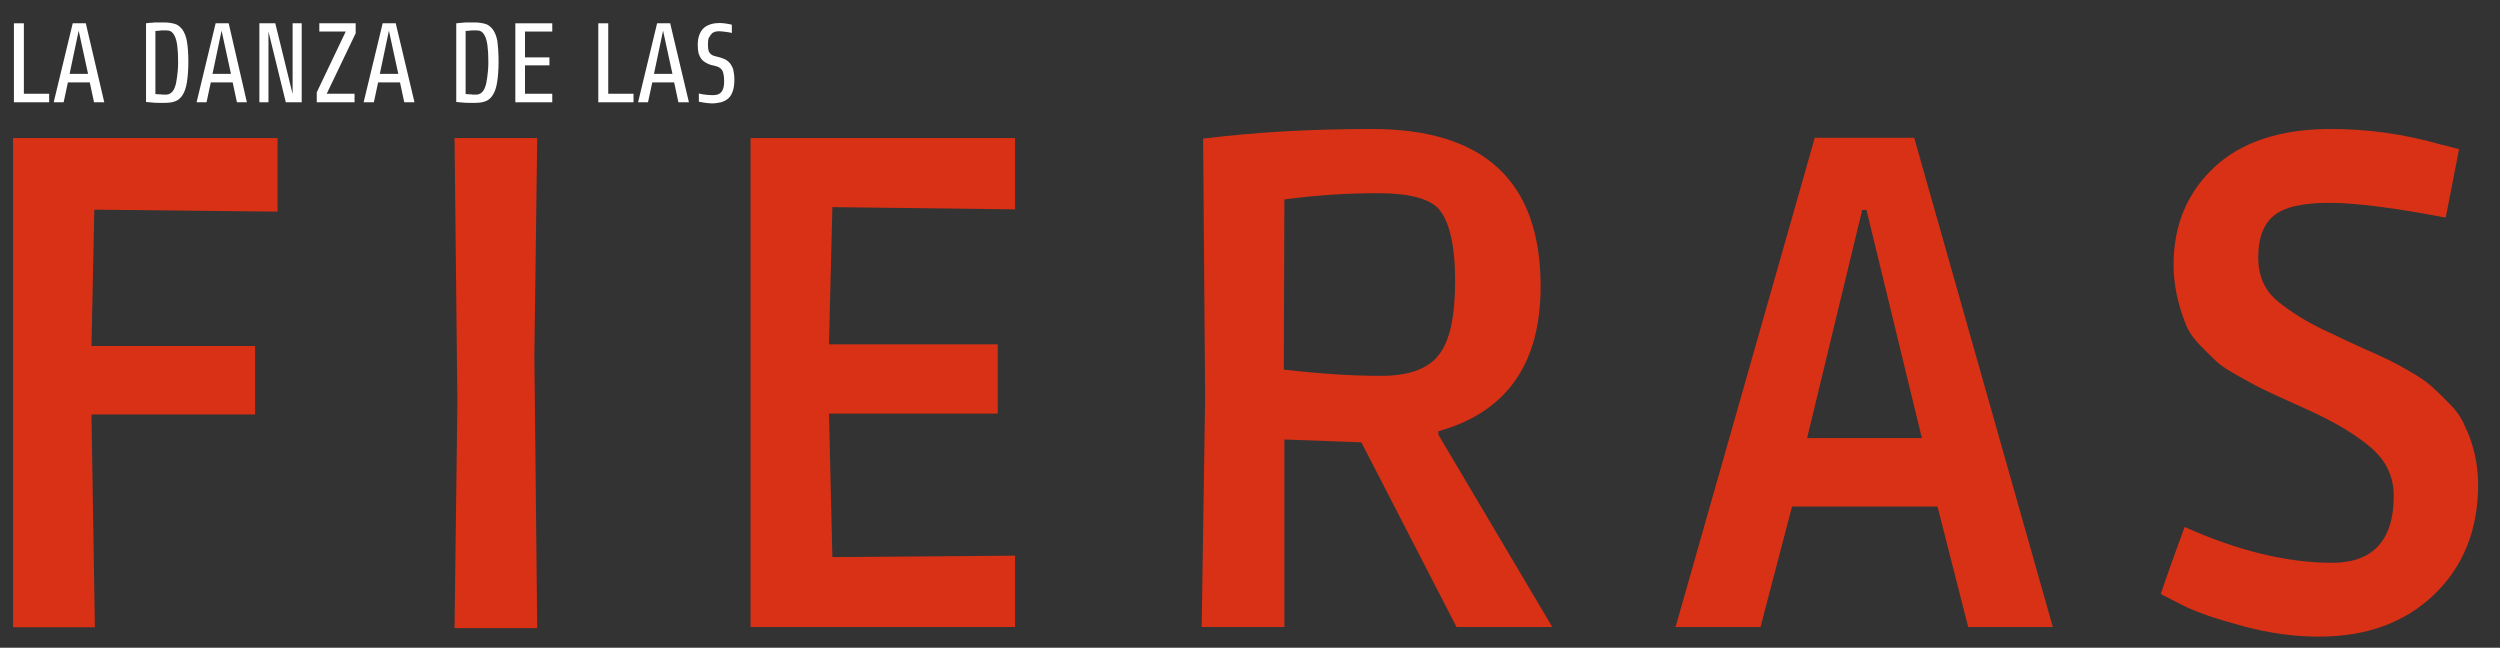 <?xml version="1.0" encoding="utf-8"?>
<!-- Generator: Adobe Illustrator 21.0.2, SVG Export Plug-In . SVG Version: 6.00 Build 0)  -->
<svg version="1.1" id="Layer_1" xmlns="http://www.w3.org/2000/svg" xmlns:xlink="http://www.w3.org/1999/xlink" x="0px" y="0px"
	 viewBox="0 0 880 228" style="enable-background:new 0 0 880 228;" xml:space="preserve">
<rect x="0" y="0" width="880" height="228" fill="#333333" stroke="none"/>
<style type="text/css">
	.st0{fill:#D83116;}
	.st1{fill:#FFFFFF;}
</style>
<g>
	<g>
		<path class="st0" d="M4.6,220.7V48.6h93.1v25.9l-64.5-0.7l-1,48h57.6v24.1H32.2l1.2,74.9H4.6z"/>
		<path class="st0" d="M160,221l1-79.3l-1-93.1h29.1l-1,76.4l1,96.1H160z"/>
		<path class="st0" d="M264.2,220.7V48.6h93.1v25.1L293,72.9l-1.2,48.3h59.4v24.4h-59.4l1.2,50.5l64.3-0.5v25.1H264.2z"/>
		<path class="st0" d="M482.9,45.4c39.6,0,59.4,18.5,59.4,55.4c0,27.3-12,44.3-36,51v1.2l40.1,67.7h-33.7l-33.5-65l-27.1-1v66h-29.1
			l1.2-80.8l-0.7-91.1C442,46.5,461.7,45.4,482.9,45.4z M451.9,130.1c13,1.5,24.3,2.2,34.1,2.2c9.8,0,16.6-2.4,20.4-7.3
			c3.9-4.8,5.8-13.5,5.8-26.1c0-12.6-2-21.1-5.9-25.5c-3.4-3.6-10.6-5.4-21.3-5.4c-10.8,0-21.7,0.7-32.9,2.2L451.9,130.1z"/>
		<path class="st0" d="M589.8,220.7l49-172.2h35l48.8,172.2h-29.8l-10.8-42.4h-51.2l-11.1,42.4H589.8z M636.1,154.2h40.4l-19.5-80.3
			h-1.5L636.1,154.2z"/>
		<path class="st0" d="M820.9,198.1c14.4,0,21.7-7.9,21.7-23.6c0-6.7-2.7-12.4-8.1-17c-5.4-4.6-12.9-9.1-22.5-13.4
			c-9.6-4.3-15.1-6.9-16.5-7.6c-1.4-0.7-3.9-2.1-7.5-4.1c-3.6-2-6.1-3.6-7.5-4.9c-1.4-1.3-3.4-3.2-5.9-5.8c-2.5-2.5-4.3-5.1-5.3-7.8
			c-2.8-7.1-4.2-14-4.2-20.7c0-14,4.8-25.4,14.4-34.4c9.6-8.9,23.3-13.4,41-13.4c13,0,25.8,1.8,38.4,5.4l6.7,1.7l-4.7,24.1
			c-17.9-3.4-31.6-5.2-41-5.2c-9.4,0-16,1.5-19.6,4.6c-3.6,3-5.4,7.9-5.4,14.5c0,6.7,2.3,11.8,6.8,15.5c4.5,3.7,9.8,7,15.8,9.9
			c6,2.9,10.8,5.1,14.5,6.8c3.7,1.6,6.5,2.9,8.4,3.8c1.9,0.9,4.5,2.3,7.8,4.2c3.3,1.9,5.8,3.6,7.6,5.2c1.8,1.6,3.9,3.6,6.4,6.2
			c2.5,2.5,4.3,5.1,5.4,7.8c3.1,6.4,4.7,13.3,4.7,20.7c0,15.9-5.2,28.8-15.5,38.7s-23.9,14.8-40.6,14.8c-8.5,0-17.4-1.2-26.7-3.7
			c-9.3-2.5-16.4-4.9-21.3-7.4l-7.6-3.9c1.5-4.4,2.7-8,3.7-10.7c1-2.7,1.8-5,2.5-6.9c0.7-1.9,1.4-3.9,2.2-6
			C787.5,193.8,804.9,198.1,820.9,198.1z"/>
	</g>
	<g>
		<path class="st1" d="M4.9,36V8.2h3.5v24.8h8.9v3H4.9z"/>
		<path class="st1" d="M33.1,36l-1.5-7h-7.7l-1.5,7h-3.5l6.7-27.8h4.6L36.7,36H33.1z M27.7,10.8l-3.2,15.2H31L27.7,10.8z"/>
		<path class="st1" d="M66.3,21.6c0,3-0.2,5.4-0.5,7.3c-0.3,1.9-0.8,3.4-1.5,4.5c-0.7,1.1-1.5,1.8-2.5,2.2c-1,0.4-2.2,0.6-3.5,0.6
			c-0.8,0-1.6,0-2.4,0c-0.8,0-1.6,0-2.2-0.1c-0.8-0.1-1.6-0.1-2.3-0.2V8.2C52.1,8.1,52.8,8,53.5,8c0.6-0.1,1.3-0.1,2.1-0.1
			c0.8,0,1.5,0,2.2,0c1.4,0,2.6,0.2,3.7,0.5c1.1,0.3,1.9,1,2.7,2c0.7,1,1.3,2.4,1.6,4.2C66.1,16.3,66.3,18.7,66.3,21.6z M62.7,21.9
			c0-2.4-0.1-4.3-0.3-5.8s-0.5-2.6-0.9-3.4c-0.4-0.8-0.8-1.3-1.3-1.6c-0.5-0.3-1-0.4-1.6-0.4c-0.4,0-0.8,0-1.2,0s-0.9,0-1.3,0.1
			c-0.5,0-0.9,0.1-1.4,0.1v22.2c0.4,0,0.8,0.1,1.3,0.1c0.4,0,0.8,0,1.2,0.1c0.4,0,0.9,0,1.3,0c0.6,0,1.2-0.2,1.7-0.6
			c0.5-0.4,1-1,1.3-1.9c0.4-0.9,0.6-2.1,0.8-3.5S62.7,24.1,62.7,21.9z"/>
		<path class="st1" d="M83.4,36l-1.5-7h-7.7l-1.5,7h-3.5l6.7-27.8h4.6L86.9,36H83.4z M78,10.8l-3.2,15.2h6.5L78,10.8z"/>
		<path class="st1" d="M100.6,36l-6.1-24.9V36h-3.2V8.2h5.6l6.1,24.9V8.2h3.2V36H100.6z"/>
		<path class="st1" d="M115,33h9.8V36h-13.3v-3.5l10.2-21.4h-9.3V8.2h12.8v3.5L115,33z"/>
		<path class="st1" d="M142.3,36l-1.5-7h-7.7l-1.5,7H128l6.7-27.8h4.6l6.6,27.8H142.3z M136.9,10.8l-3.2,15.2h6.5L136.9,10.8z"/>
		<path class="st1" d="M175.5,21.6c0,3-0.2,5.4-0.5,7.3c-0.3,1.9-0.8,3.4-1.5,4.5c-0.7,1.1-1.5,1.8-2.5,2.2c-1,0.4-2.2,0.6-3.5,0.6
			c-0.8,0-1.6,0-2.4,0c-0.8,0-1.6,0-2.2-0.1c-0.8-0.1-1.6-0.1-2.3-0.2V8.2c0.7-0.1,1.4-0.1,2.2-0.2c0.6-0.1,1.3-0.1,2.1-0.1
			c0.8,0,1.5,0,2.2,0c1.4,0,2.6,0.2,3.7,0.5c1.1,0.3,1.9,1,2.7,2c0.7,1,1.3,2.4,1.6,4.2C175.3,16.3,175.5,18.7,175.5,21.6z
			 M171.9,21.9c0-2.4-0.1-4.3-0.3-5.8s-0.5-2.6-0.9-3.4c-0.4-0.8-0.8-1.3-1.3-1.6c-0.5-0.3-1-0.4-1.6-0.4c-0.4,0-0.8,0-1.2,0
			s-0.9,0-1.3,0.1c-0.5,0-0.9,0.1-1.4,0.1v22.2c0.4,0,0.8,0.1,1.3,0.1c0.4,0,0.8,0,1.2,0.1c0.4,0,0.9,0,1.3,0c0.6,0,1.2-0.2,1.7-0.6
			c0.5-0.4,1-1,1.3-1.9c0.4-0.9,0.6-2.1,0.8-3.5S171.9,24.1,171.9,21.9z"/>
		<path class="st1" d="M181.4,36V8.2h13v2.9h-9.6v9.1h8.6V23h-8.6v10h9.6V36H181.4z"/>
		<path class="st1" d="M210.6,36V8.2h3.5v24.8h8.9v3H210.6z"/>
		<path class="st1" d="M238.8,36l-1.5-7h-7.7l-1.5,7h-3.5l6.7-27.8h4.6l6.6,27.8H238.8z M233.4,10.8l-3.2,15.2h6.5L233.4,10.8z"/>
		<path class="st1" d="M258.5,28.1c0,1.6-0.2,3-0.6,4.1c-0.4,1.1-0.9,1.9-1.6,2.5c-0.7,0.6-1.5,1-2.5,1.3c-1,0.2-2,0.4-3.2,0.4
			c-0.6,0-1.4-0.1-2.3-0.2c-0.9-0.1-1.7-0.3-2.3-0.4v-2.9c0.6,0.2,1.3,0.3,2.1,0.4c0.8,0.1,1.8,0.2,2.9,0.2c1.4,0,2.4-0.4,3-1.2
			c0.6-0.8,0.9-2,0.9-3.7c0-1-0.1-1.8-0.2-2.4c-0.1-0.6-0.3-1.2-0.6-1.6c-0.3-0.4-0.6-0.7-1-0.9c-0.4-0.2-0.9-0.4-1.4-0.5
			c-1.1-0.2-2.1-0.5-2.8-0.9c-0.8-0.4-1.4-0.8-1.9-1.4c-0.5-0.6-0.8-1.3-1.1-2.1c-0.2-0.8-0.3-1.9-0.3-3c0-1.4,0.2-2.6,0.6-3.6
			c0.4-1,0.9-1.8,1.6-2.4c0.7-0.6,1.5-1,2.5-1.3c1-0.3,2-0.4,3.1-0.4c0.7,0,1.4,0.1,2.2,0.2c0.8,0.1,1.5,0.3,2,0.4v2.9
			c-0.7-0.2-1.5-0.3-2.3-0.4c-0.8-0.1-1.6-0.2-2.3-0.2c-0.5,0-1,0.1-1.4,0.2c-0.5,0.2-0.9,0.4-1.2,0.8s-0.6,0.8-0.9,1.3
			c-0.2,0.5-0.3,1.2-0.3,2s0,1.5,0.1,2c0.1,0.5,0.2,1,0.5,1.3c0.2,0.3,0.5,0.6,0.9,0.8c0.4,0.2,0.9,0.4,1.5,0.5
			c1,0.2,1.8,0.5,2.6,0.8c0.8,0.3,1.4,0.8,2,1.4c0.5,0.6,1,1.4,1.3,2.4C258.3,25.4,258.5,26.6,258.5,28.1z"/>
	</g>
</g>
</svg>
